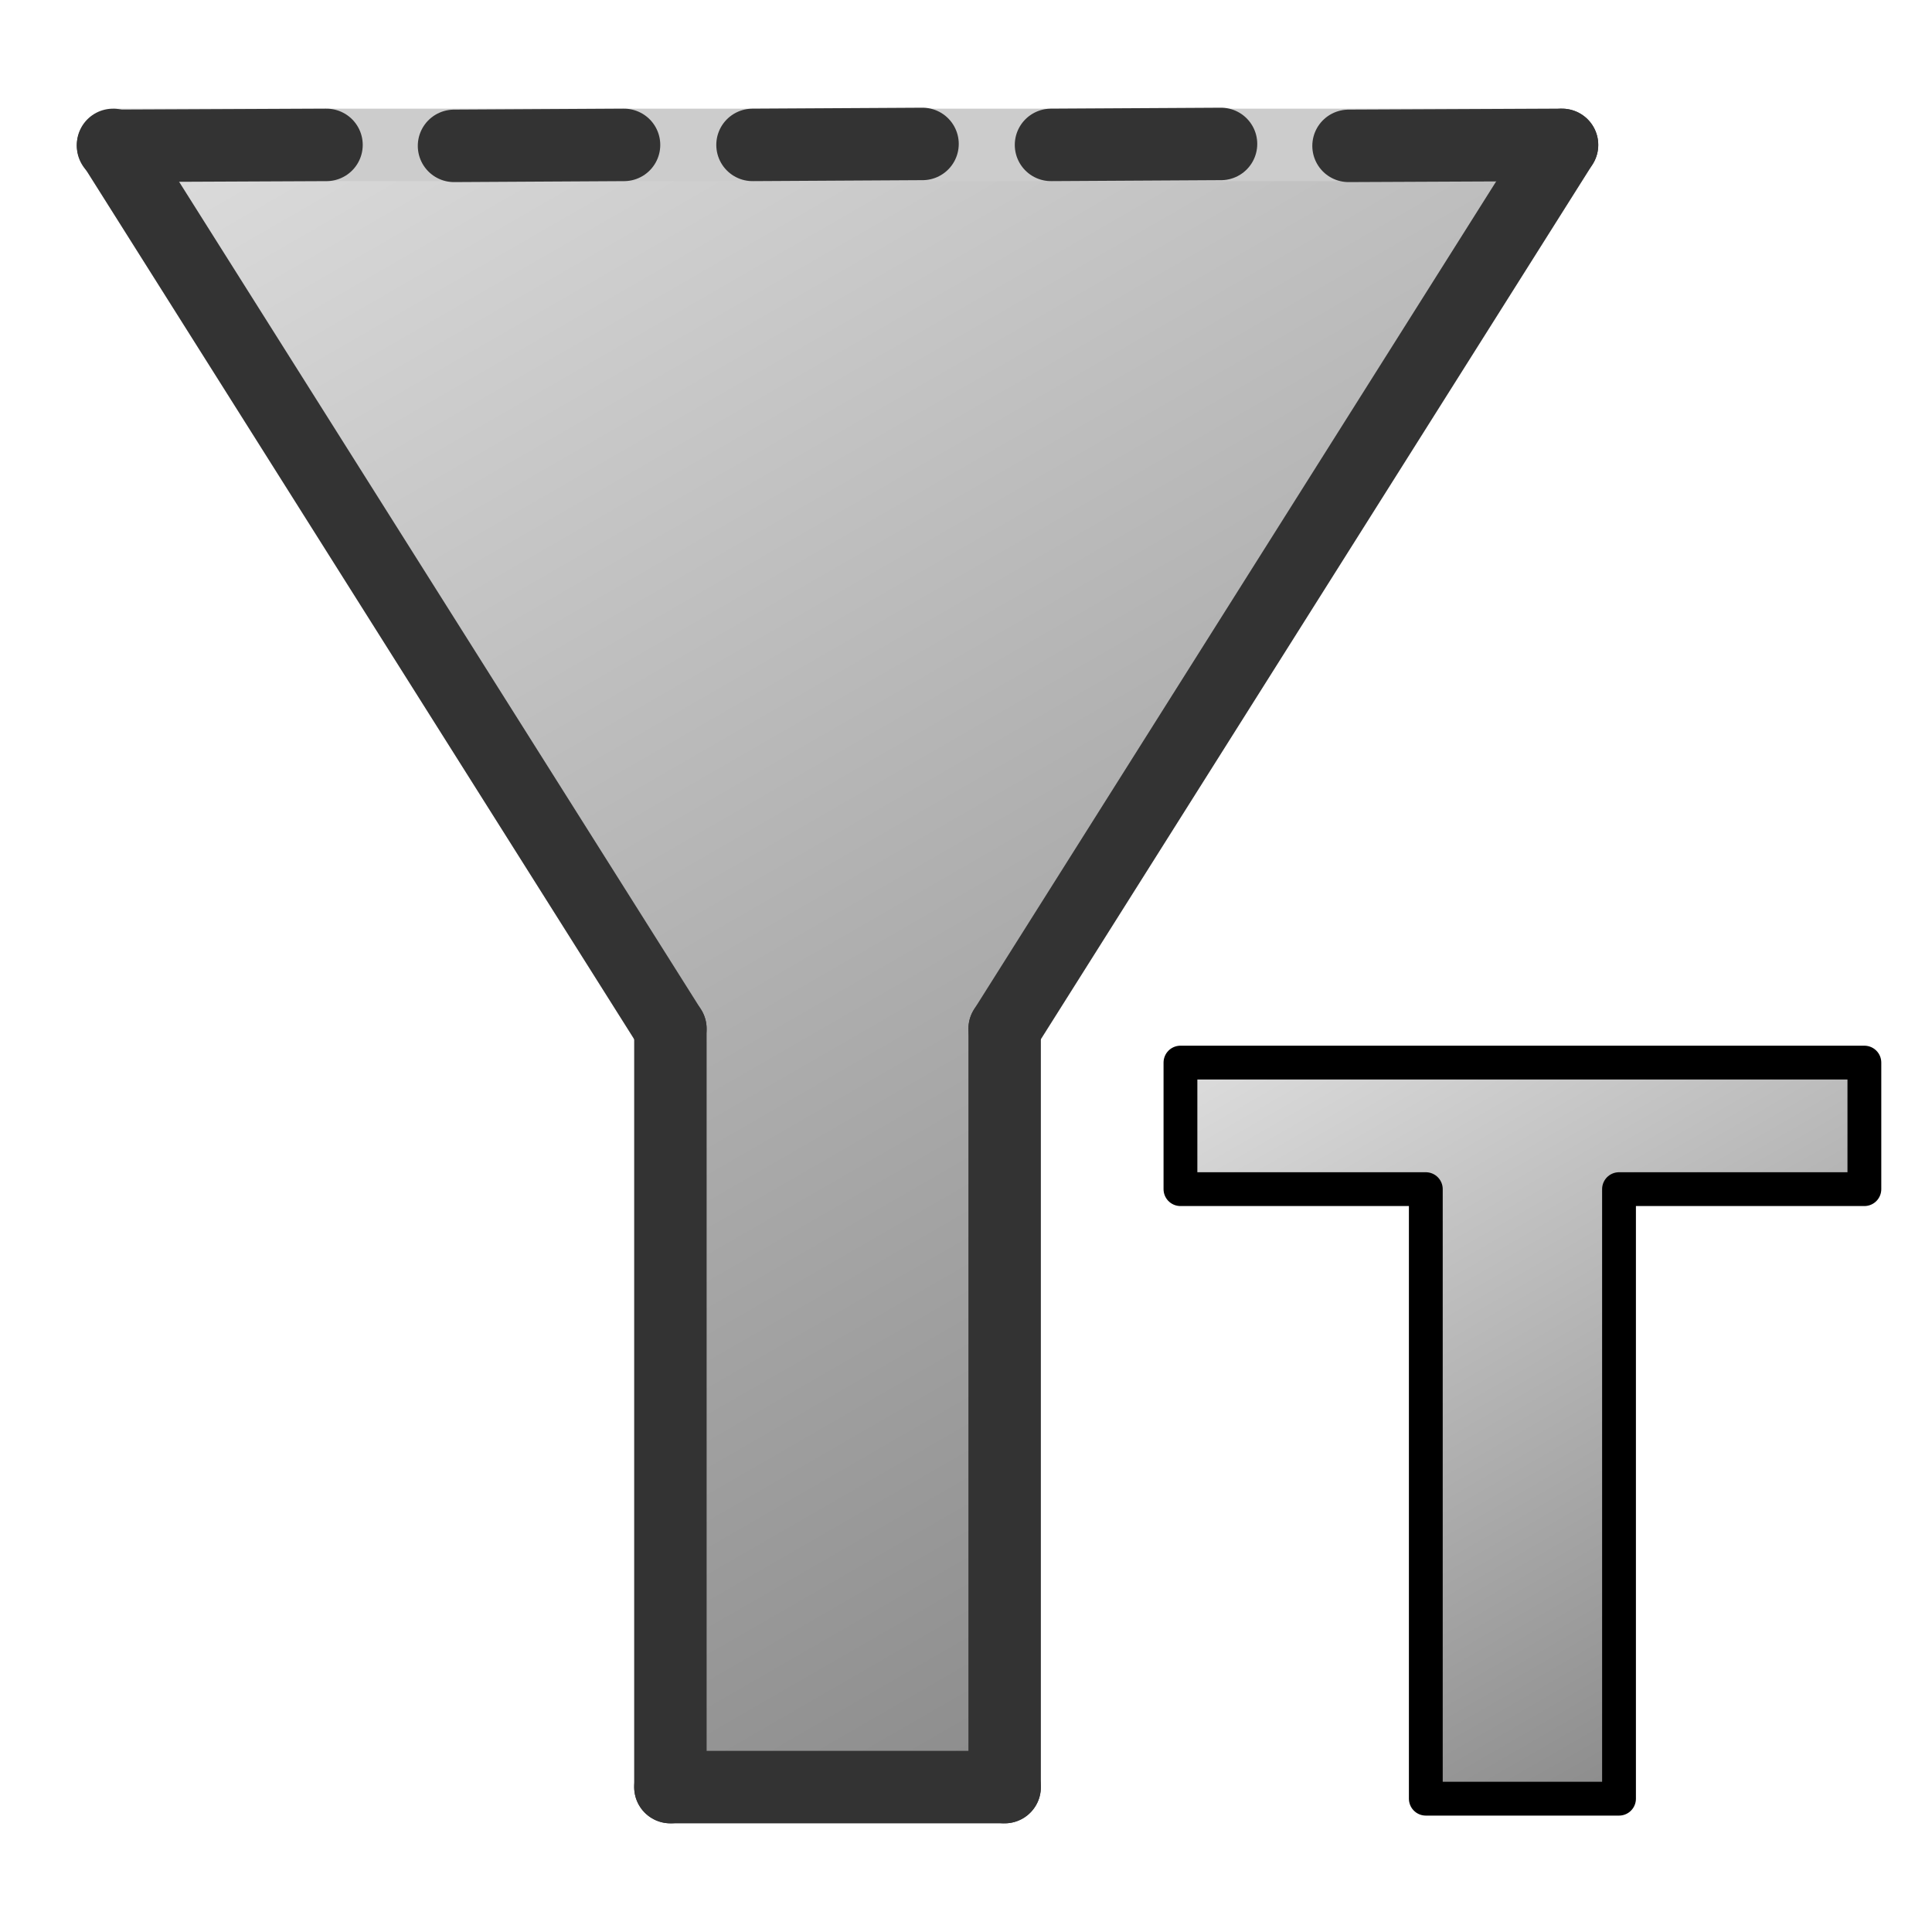 <?xml version="1.0" encoding="UTF-8"?>
<!DOCTYPE svg PUBLIC "-//W3C//DTD SVG 1.1//EN" "http://www.w3.org/Graphics/SVG/1.1/DTD/svg11.dtd">
<svg version="1.2" width="20mm" height="20mm" viewBox="0 0 2000 2000" preserveAspectRatio="xMidYMid" fill-rule="evenodd" stroke-width="28.222" stroke-linejoin="round" xmlns="http://www.w3.org/2000/svg" xmlns:ooo="http://xml.openoffice.org/svg/export" xmlns:xlink="http://www.w3.org/1999/xlink" xmlns:presentation="http://sun.com/xmlns/staroffice/presentation" xmlns:smil="http://www.w3.org/2001/SMIL20/" xmlns:anim="urn:oasis:names:tc:opendocument:xmlns:animation:1.0" xmlns:svg="urn:oasis:names:tc:opendocument:xmlns:svg-compatible:1.0" xml:space="preserve">
 <defs class="ClipPathGroup">
  <clipPath id="presentation_clip_path" clipPathUnits="userSpaceOnUse">
   <rect x="0" y="0" width="2000" height="2000"/>
  </clipPath>
  <clipPath id="presentation_clip_path_shrink" clipPathUnits="userSpaceOnUse">
   <rect x="2" y="2" width="1996" height="1996"/>
  </clipPath>
 </defs>
 <defs class="TextShapeIndex">
  <g ooo:slide="id1" ooo:id-list="id3 id4 id5 id6 id7 id8 id9 id10 id11 id12 id13 id14 id15"/>
 </defs>
 <defs class="EmbeddedBulletChars">
  <g id="bullet-char-template-57356" transform="scale(0,-0)">
   <path d="M 580,1141 L 1163,571 580,0 -4,571 580,1141 Z"/>
  </g>
  <g id="bullet-char-template-57354" transform="scale(0,-0)">
   <path d="M 8,1128 L 1137,1128 1137,0 8,0 8,1128 Z"/>
  </g>
  <g id="bullet-char-template-10146" transform="scale(0,-0)">
   <path d="M 174,0 L 602,739 174,1481 1456,739 174,0 Z M 1358,739 L 309,1346 659,739 1358,739 Z"/>
  </g>
  <g id="bullet-char-template-10132" transform="scale(0,-0)">
   <path d="M 2015,739 L 1276,0 717,0 1260,543 174,543 174,936 1260,936 717,1481 1274,1481 2015,739 Z"/>
  </g>
  <g id="bullet-char-template-10007" transform="scale(0,-0)">
   <path d="M 0,-2 C -7,14 -16,27 -25,37 L 356,567 C 262,823 215,952 215,954 215,979 228,992 255,992 264,992 276,990 289,987 310,991 331,999 354,1012 L 381,999 492,748 772,1049 836,1024 860,1049 C 881,1039 901,1025 922,1006 886,937 835,863 770,784 769,783 710,716 594,584 L 774,223 C 774,196 753,168 711,139 L 727,119 C 717,90 699,76 672,76 641,76 570,178 457,381 L 164,-76 C 142,-110 111,-127 72,-127 30,-127 9,-110 8,-76 1,-67 -2,-52 -2,-32 -2,-23 -1,-13 0,-2 Z"/>
  </g>
  <g id="bullet-char-template-10004" transform="scale(0,-0)">
   <path d="M 285,-33 C 182,-33 111,30 74,156 52,228 41,333 41,471 41,549 55,616 82,672 116,743 169,778 240,778 293,778 328,747 346,684 L 369,508 C 377,444 397,411 428,410 L 1163,1116 C 1174,1127 1196,1133 1229,1133 1271,1133 1292,1118 1292,1087 L 1292,965 C 1292,929 1282,901 1262,881 L 442,47 C 390,-6 338,-33 285,-33 Z"/>
  </g>
  <g id="bullet-char-template-9679" transform="scale(0,-0)">
   <path d="M 813,0 C 632,0 489,54 383,161 276,268 223,411 223,592 223,773 276,916 383,1023 489,1130 632,1184 813,1184 992,1184 1136,1130 1245,1023 1353,916 1407,772 1407,592 1407,412 1353,268 1245,161 1136,54 992,0 813,0 Z"/>
  </g>
  <g id="bullet-char-template-8226" transform="scale(0,-0)">
   <path d="M 346,457 C 273,457 209,483 155,535 101,586 74,649 74,723 74,796 101,859 155,911 209,963 273,989 346,989 419,989 480,963 531,910 582,859 608,796 608,723 608,648 583,586 532,535 482,483 420,457 346,457 Z"/>
  </g>
  <g id="bullet-char-template-8211" transform="scale(0,-0)">
   <path d="M -4,459 L 1135,459 1135,606 -4,606 -4,459 Z"/>
  </g>
  <g id="bullet-char-template-61548" transform="scale(0,-0)">
   <path d="M 173,740 C 173,903 231,1043 346,1159 462,1274 601,1332 765,1332 928,1332 1067,1274 1183,1159 1299,1043 1357,903 1357,740 1357,577 1299,437 1183,322 1067,206 928,148 765,148 601,148 462,206 346,322 231,437 173,577 173,740 Z"/>
  </g>
 </defs>
 <g>
  <g id="id2" class="Master_Slide">
   <g id="bg-id2" class="Background"/>
   <g id="bo-id2" class="BackgroundObjects"/>
  </g>
 </g>
 <g class="SlideGroup">
  <g>
   <g id="container-id1">
    <g id="id1" class="Slide" clip-path="url(#presentation_clip_path)">
     <g class="Page">
      <g class="Group">
       <g class="com.sun.star.drawing.PolyPolygonShape">
        <g id="id3">
         <rect class="BoundingBox" stroke="none" fill="none" x="117" y="149" width="1501" height="1702"/>
         <g>
          <defs>
           <linearGradient id="gradient1" x1="312" y1="38" x2="1423" y2="1962" gradientUnits="userSpaceOnUse">
            <stop offset="0" style="stop-color:rgb(221,221,221)"/>
            <stop offset="1" style="stop-color:rgb(128,128,128)"/>
           </linearGradient>
          </defs>
          <path style="fill:url(#gradient1)" d="M 867,1850 L 694,1850 694,1065 117,150 1617,150 1040,1065 1040,1850 867,1850 Z"/>
         </g>
        </g>
       </g>
       <g class="com.sun.star.drawing.LineShape">
        <g id="id4">
         <rect class="BoundingBox" stroke="none" fill="none" x="79" y="112" width="1577" height="77"/>
         <path fill="none" stroke="rgb(204,204,204)" stroke-width="75" stroke-linejoin="round" d="M 117,150 L 1617,150"/>
        </g>
       </g>
       <g class="com.sun.star.drawing.LineShape">
        <g id="id5">
         <rect class="BoundingBox" stroke="none" fill="none" x="79" y="112" width="654" height="992"/>
         <path fill="none" stroke="rgb(51,51,51)" stroke-width="75" stroke-linejoin="round" stroke-linecap="round" d="M 117,150 L 694,1065"/>
        </g>
       </g>
       <g class="com.sun.star.drawing.LineShape">
        <g id="id6">
         <rect class="BoundingBox" stroke="none" fill="none" x="656" y="1027" width="77" height="862"/>
         <path fill="none" stroke="rgb(51,51,51)" stroke-width="75" stroke-linejoin="round" stroke-linecap="round" d="M 694,1850 L 694,1065"/>
        </g>
       </g>
       <g class="com.sun.star.drawing.LineShape">
        <g id="id7">
         <rect class="BoundingBox" stroke="none" fill="none" x="1002" y="112" width="654" height="992"/>
         <path fill="none" stroke="rgb(51,51,51)" stroke-width="75" stroke-linejoin="round" stroke-linecap="round" d="M 1617,150 L 1040,1065"/>
        </g>
       </g>
       <g class="com.sun.star.drawing.LineShape">
        <g id="id8">
         <rect class="BoundingBox" stroke="none" fill="none" x="1002" y="1027" width="77" height="862"/>
         <path fill="none" stroke="rgb(51,51,51)" stroke-width="75" stroke-linejoin="round" stroke-linecap="round" d="M 1040,1850 L 1040,1065"/>
        </g>
       </g>
       <g class="com.sun.star.drawing.LineShape">
        <g id="id9">
         <rect class="BoundingBox" stroke="none" fill="none" x="656" y="1812" width="423" height="77"/>
         <path fill="none" stroke="rgb(51,51,51)" stroke-width="75" stroke-linejoin="round" stroke-linecap="round" d="M 694,1850 L 1040,1850"/>
        </g>
       </g>
       <g class="com.sun.star.drawing.LineShape">
        <g id="id10">
         <rect class="BoundingBox" stroke="none" fill="none" x="79" y="112" width="298" height="78"/>
         <path fill="none" stroke="rgb(51,51,51)" stroke-width="75" stroke-linejoin="round" stroke-linecap="round" d="M 117,151 L 338,150"/>
        </g>
       </g>
       <g class="com.sun.star.drawing.LineShape">
        <g id="id11">
         <rect class="BoundingBox" stroke="none" fill="none" x="1358" y="112" width="298" height="78"/>
         <path fill="none" stroke="rgb(51,51,51)" stroke-width="75" stroke-linejoin="round" stroke-linecap="round" d="M 1396,151 L 1617,150"/>
        </g>
       </g>
       <g class="com.sun.star.drawing.LineShape">
        <g id="id12">
         <rect class="BoundingBox" stroke="none" fill="none" x="432" y="112" width="253" height="78"/>
         <path fill="none" stroke="rgb(51,51,51)" stroke-width="75" stroke-linejoin="round" stroke-linecap="round" d="M 470,151 L 646,150"/>
        </g>
       </g>
       <g class="com.sun.star.drawing.LineShape">
        <g id="id13">
         <rect class="BoundingBox" stroke="none" fill="none" x="1050" y="111" width="253" height="78"/>
         <path fill="none" stroke="rgb(51,51,51)" stroke-width="75" stroke-linejoin="round" stroke-linecap="round" d="M 1088,150 L 1264,149"/>
        </g>
       </g>
       <g class="com.sun.star.drawing.LineShape">
        <g id="id14">
         <rect class="BoundingBox" stroke="none" fill="none" x="741" y="111" width="253" height="78"/>
         <path fill="none" stroke="rgb(51,51,51)" stroke-width="75" stroke-linejoin="round" stroke-linecap="round" d="M 779,150 L 955,149"/>
        </g>
       </g>
      </g>
      <g class="com.sun.star.drawing.CustomShape">
       <g id="id15">
        <rect class="BoundingBox" stroke="none" fill="none" x="1204" y="1082" width="745" height="799"/>
        <g>
         <defs>
          <linearGradient id="gradient2" x1="1323" y1="1042" x2="1830" y2="1920" gradientUnits="userSpaceOnUse">
           <stop offset="0" style="stop-color:rgb(221,221,221)"/>
           <stop offset="1" style="stop-color:rgb(128,128,128)"/>
          </linearGradient>
         </defs>
         <path style="fill:url(#gradient2)" d="M 1676,1862 L 1476,1862 1476,1231 1222,1231 1222,1100 1930,1100 1930,1231 1676,1231 1676,1862 Z"/>
        </g>
        <path fill="none" stroke="rgb(0,0,0)" stroke-width="35" stroke-linejoin="miter" d="M 1676,1862 L 1476,1862 1476,1231 1222,1231 1222,1100 1930,1100 1930,1231 1676,1231 1676,1862 Z"/>
       </g>
      </g>
     </g>
    </g>
   </g>
  </g>
 </g>
</svg>